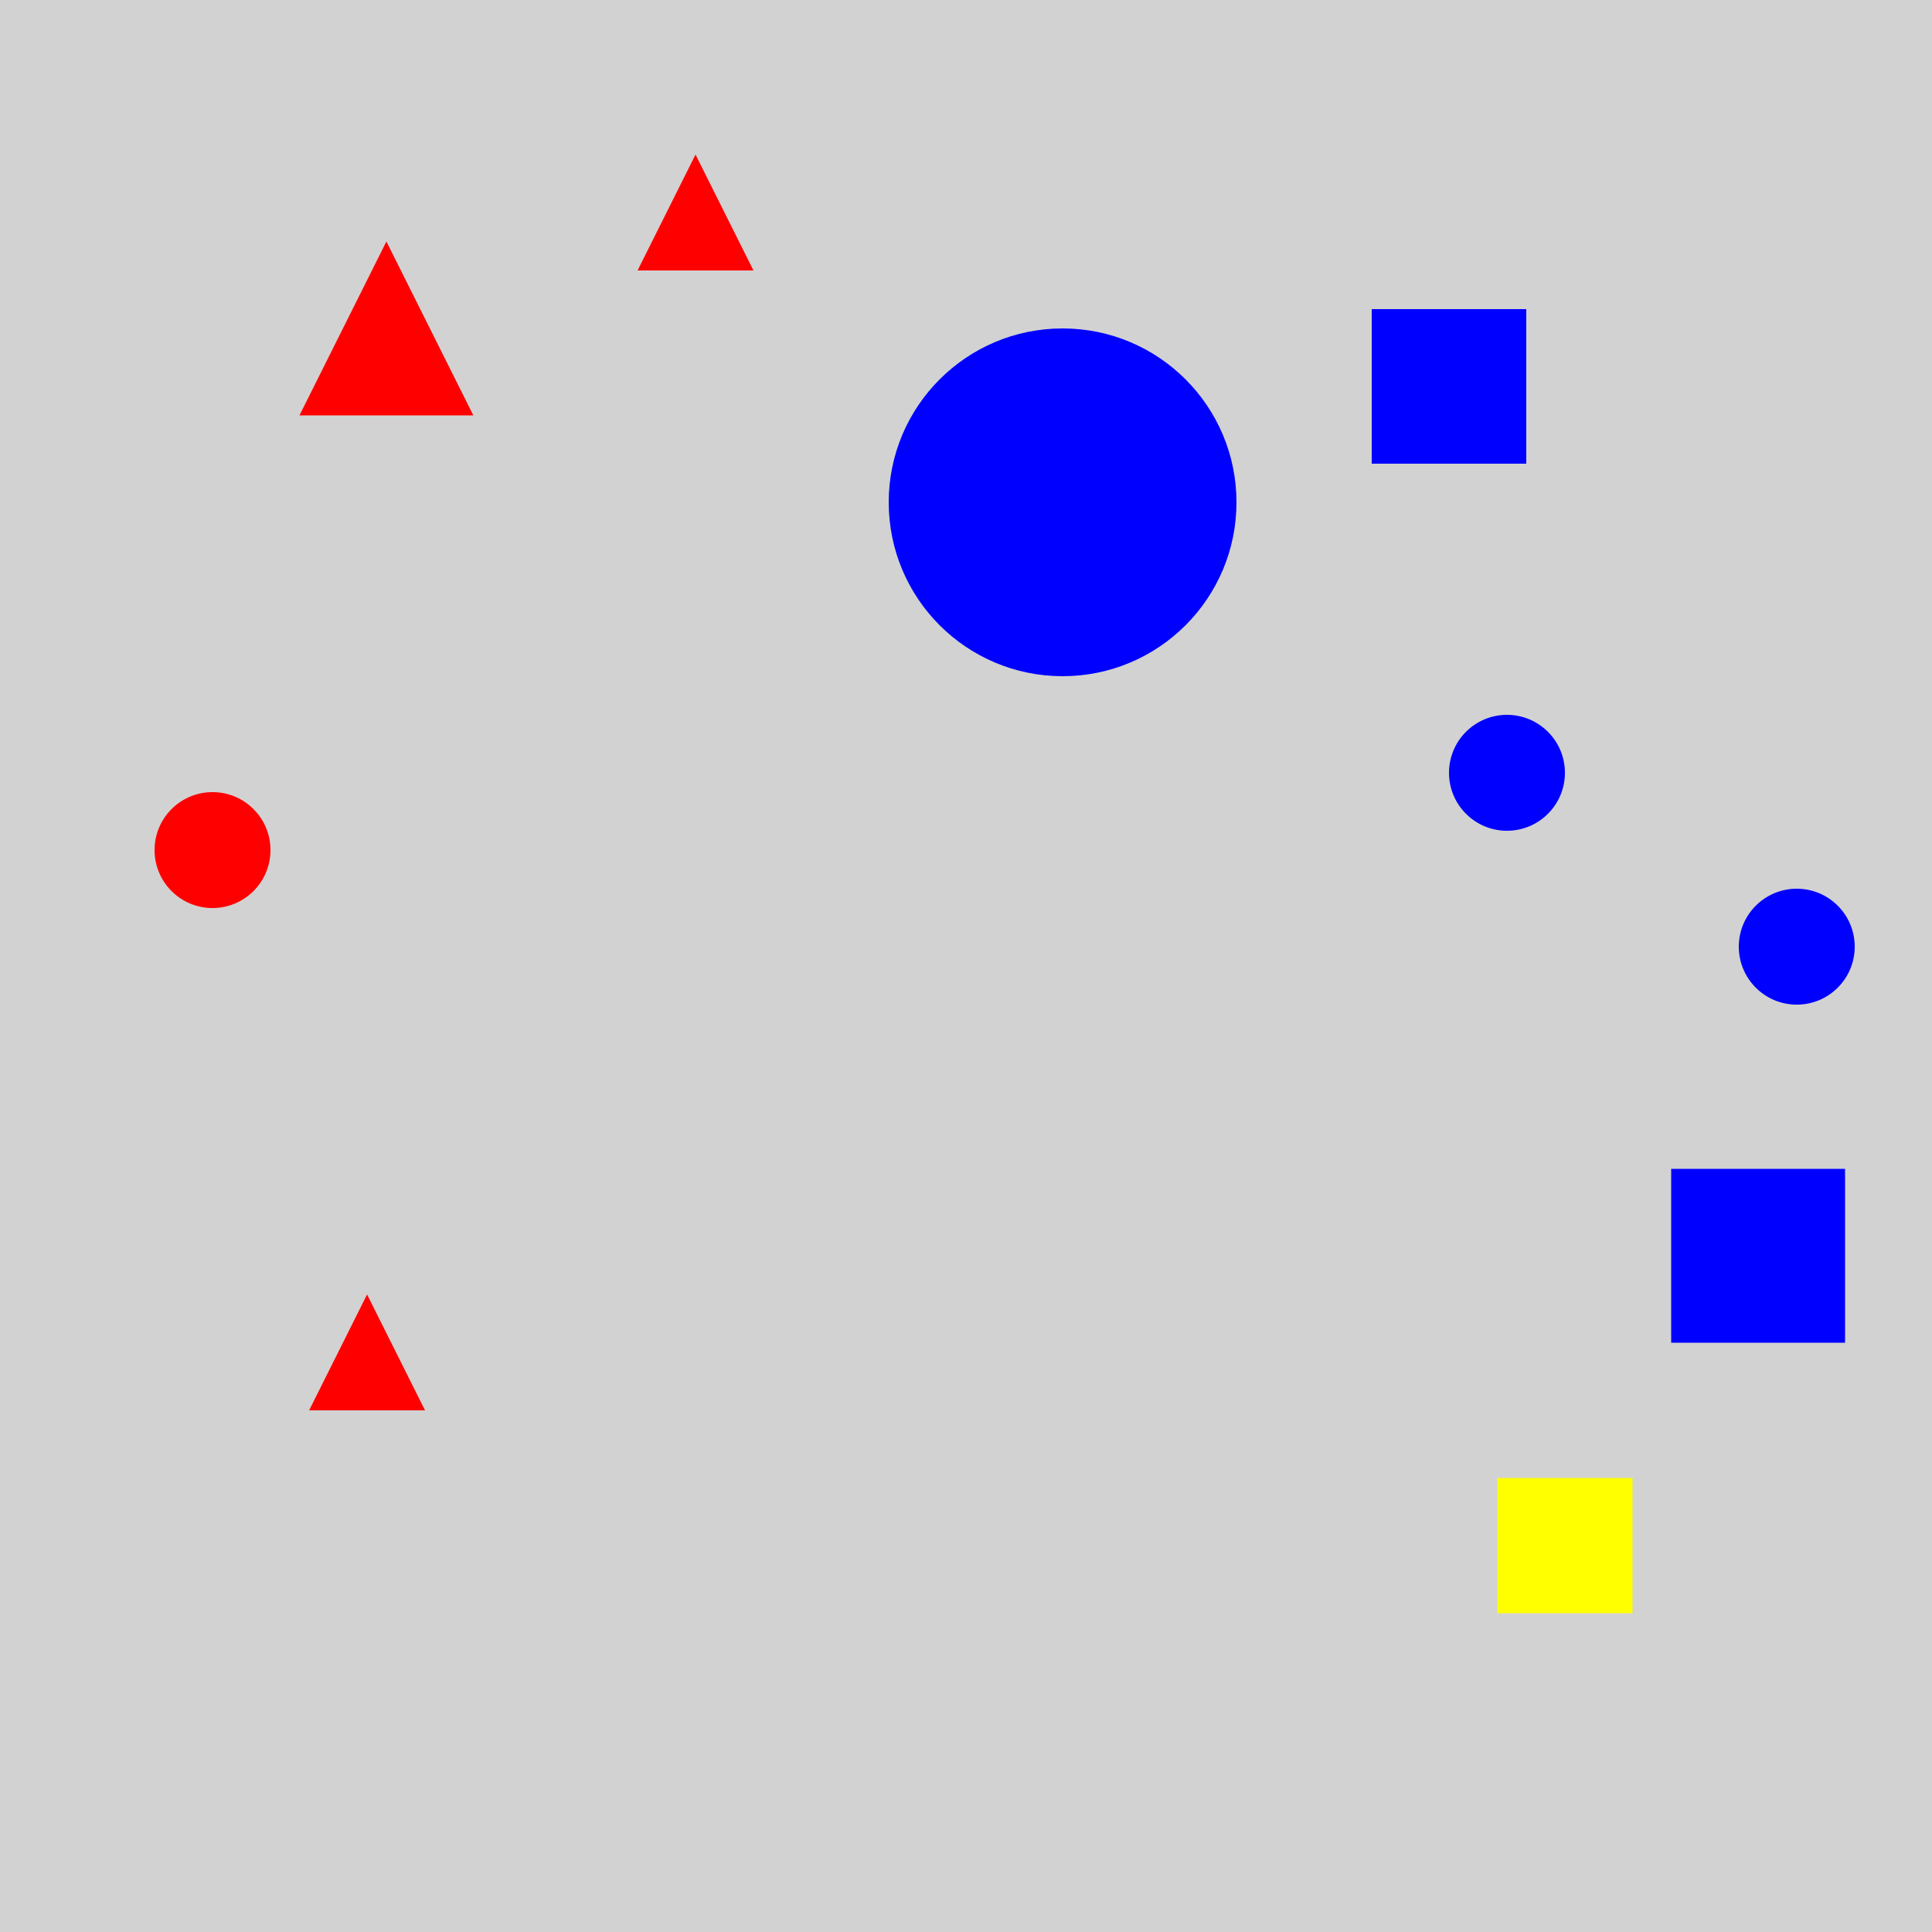 <?xml version="1.0" encoding="utf-8" ?>
<svg baseProfile="full" height="600" version="1.1" viewBox="0,0,100,100" width="600" xmlns="http://www.w3.org/2000/svg" xmlns:ev="http://www.w3.org/2001/xml-events" xmlns:xlink="http://www.w3.org/1999/xlink"><defs /><rect fill="rgb(210, 210, 210)" height="100" width="100" x="0" y="0" /><circle cx="55" cy="26.0" fill="rgb(0, 0, 255)" r="9.0" /><polygon fill="rgb(255, 0, 0)" points="20.0,12.5 15.5,21.5 24.5,21.5" /><rect fill="rgb(0, 0, 255)" height="9.0" width="9.0" x="86.5" y="60.5" /><rect fill="rgb(0, 0, 255)" height="8.0" width="8.0" x="71.0" y="16.0" /><rect fill="rgb(255, 255, 0)" height="7" width="7" x="77.5" y="76.5" /><polygon fill="rgb(255, 0, 0)" points="19.0,67.0 16.0,73.0 22.0,73.0" /><polygon fill="rgb(255, 0, 0)" points="36.0,8.0 33.0,14.0 39.0,14.0" /><circle cx="93.0" cy="49.0" fill="rgb(0, 0, 255)" r="3.0" /><circle cx="11.0" cy="44.0" fill="rgb(255, 0, 0)" r="3.0" /><circle cx="78.0" cy="40.0" fill="rgb(0, 0, 255)" r="3.0" /></svg>